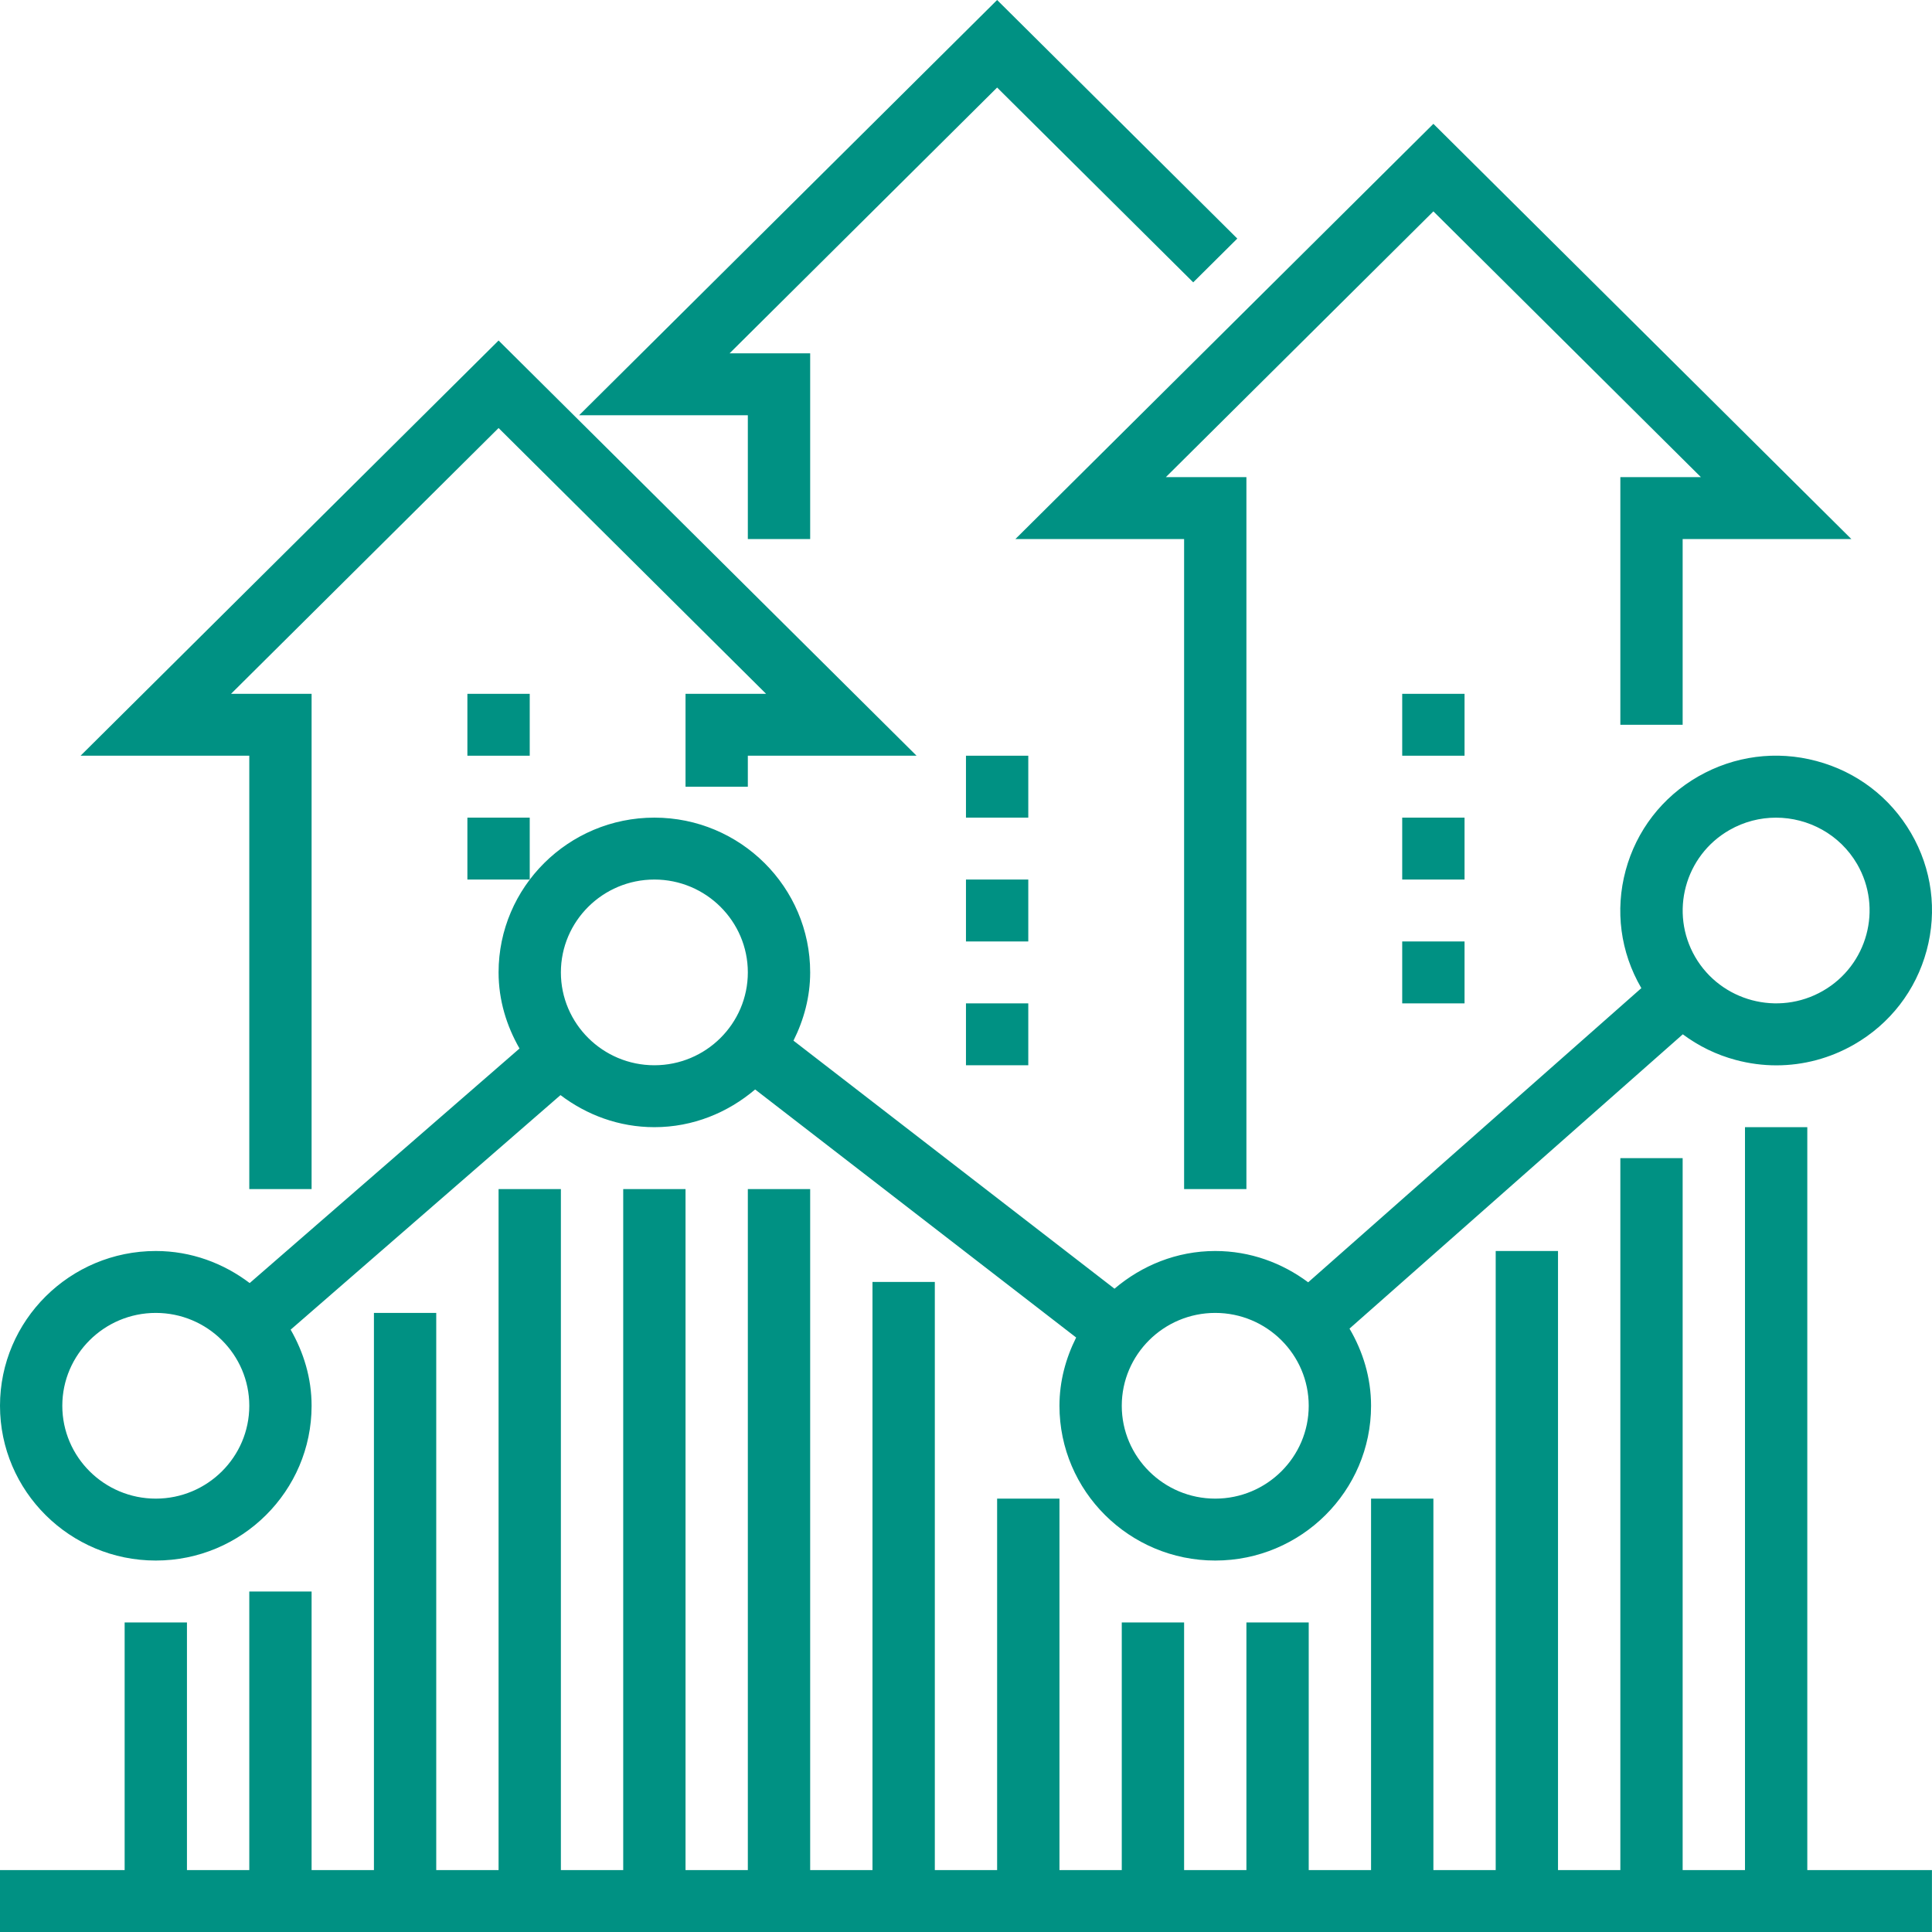 <svg width="64" height="64" viewBox="0 0 64 64" fill="none" xmlns="http://www.w3.org/2000/svg">
<path d="M24.773 17.857H26.838V11.704H24.169L33.031 2.9L39.527 9.353L40.987 7.903L33.031 0L19.185 13.755H24.773V17.857Z" fill="#009183"/>
<path d="M10.322 39.39H8.258V25.034H2.669L16.516 11.28L30.362 25.034H24.773V26.06H22.709V22.984H25.378L16.516 14.179L7.653 22.984H10.322V39.39Z" fill="#009183"/>
<path fill-rule="evenodd" clip-rule="evenodd" d="M5.161 51.695C8.007 51.695 10.322 49.395 10.322 46.568C10.322 45.647 10.057 44.795 9.628 44.047L18.567 36.277C19.435 36.934 20.504 37.339 21.677 37.339C22.956 37.339 24.112 36.857 25.015 36.09L35.649 44.307C35.306 44.992 35.096 45.753 35.096 46.568C35.096 49.395 37.411 51.695 40.257 51.695C43.103 51.695 45.418 49.395 45.418 46.568C45.418 45.633 45.147 44.767 44.704 44.012L55.745 34.263C56.265 34.65 56.856 34.942 57.501 35.113C57.946 35.232 58.397 35.291 58.845 35.291C59.739 35.291 60.623 35.057 61.417 34.602C62.611 33.916 63.465 32.811 63.822 31.488C64.179 30.166 63.996 28.783 63.306 27.598C62.617 26.413 61.504 25.564 60.173 25.21C58.841 24.853 57.45 25.038 56.256 25.721C55.063 26.406 54.209 27.512 53.852 28.834C53.495 30.157 53.678 31.54 54.367 32.725L54.37 32.728C54.371 32.73 54.372 32.731 54.373 32.732L43.335 42.478C42.473 41.836 41.415 41.441 40.257 41.441C38.978 41.441 37.822 41.923 36.919 42.69L26.285 34.473C26.627 33.788 26.838 33.028 26.838 32.212C26.838 29.385 24.523 27.085 21.677 27.085C18.831 27.085 16.516 29.385 16.516 32.212C16.516 33.133 16.781 33.985 17.21 34.733L8.271 42.503C7.403 41.846 6.334 41.441 5.161 41.441C2.315 41.441 0 43.741 0 46.568C0 49.395 2.315 51.695 5.161 51.695ZM57.289 27.497C57.776 27.218 58.306 27.086 58.832 27.086C59.902 27.086 60.946 27.638 61.519 28.623C62.372 30.093 61.864 31.977 60.385 32.825C58.906 33.675 57.009 33.169 56.155 31.7C55.302 30.23 55.809 28.345 57.289 27.497ZM40.257 43.492C41.964 43.492 43.353 44.872 43.353 46.568C43.353 48.264 41.964 49.644 40.257 49.644C38.55 49.644 37.16 48.264 37.16 46.568C37.16 44.872 38.55 43.492 40.257 43.492ZM21.677 29.136C23.384 29.136 24.773 30.516 24.773 32.212C24.773 33.908 23.384 35.288 21.677 35.288C19.97 35.288 18.58 33.908 18.58 32.212C18.58 30.516 19.97 29.136 21.677 29.136ZM5.161 43.492C6.868 43.492 8.258 44.872 8.258 46.568C8.258 48.264 6.868 49.644 5.161 49.644C3.454 49.644 2.064 48.264 2.064 46.568C2.064 44.872 3.454 43.492 5.161 43.492Z" fill="#009183"/>
<path d="M59.869 37.339H57.805V61.949H55.74V38.365H53.676V61.949H51.611V41.441H49.547V61.949H47.483V49.644H45.418V61.949H43.353V53.746H41.289V61.949H39.225V53.746H37.16V61.949H35.096V49.644H33.031V61.949H30.967V42.466H28.902V61.949H26.838V39.39H24.773V61.949H22.709V39.39H20.645V61.949H18.58V39.39H16.516V61.949H14.451V43.492H12.387V61.949H10.322V52.721H8.258V61.949H6.193V53.746H4.129V61.949H0V64H63.998V61.949H59.869V37.339Z" fill="#009183"/>
<path d="M39.225 39.39V17.857H33.636L47.483 4.102L61.329 17.857H55.74V24.009H53.676V15.806H56.345L47.483 7.002L38.62 15.806H41.289V39.39H39.225Z" fill="#009183"/>
<path d="M46.45 31.187V33.238H48.515V31.187H46.45Z" fill="#009183"/>
<path d="M46.45 29.136V27.085H48.515V29.136H46.45Z" fill="#009183"/>
<path d="M46.45 22.984V25.034H48.515V22.984H46.45Z" fill="#009183"/>
<path d="M31.999 35.288V33.238H34.063V35.288H31.999Z" fill="#009183"/>
<path d="M31.999 29.136V31.187H34.063V29.136H31.999Z" fill="#009183"/>
<path d="M17.548 27.085H15.483V29.136H17.548V27.085Z" fill="#009183"/>
<path d="M15.483 22.984H17.548V25.034H15.483V22.984Z" fill="#009183"/>
<path d="M31.999 25.034H34.063V27.085H31.999V25.034Z" fill="#009183"/>
</svg>
